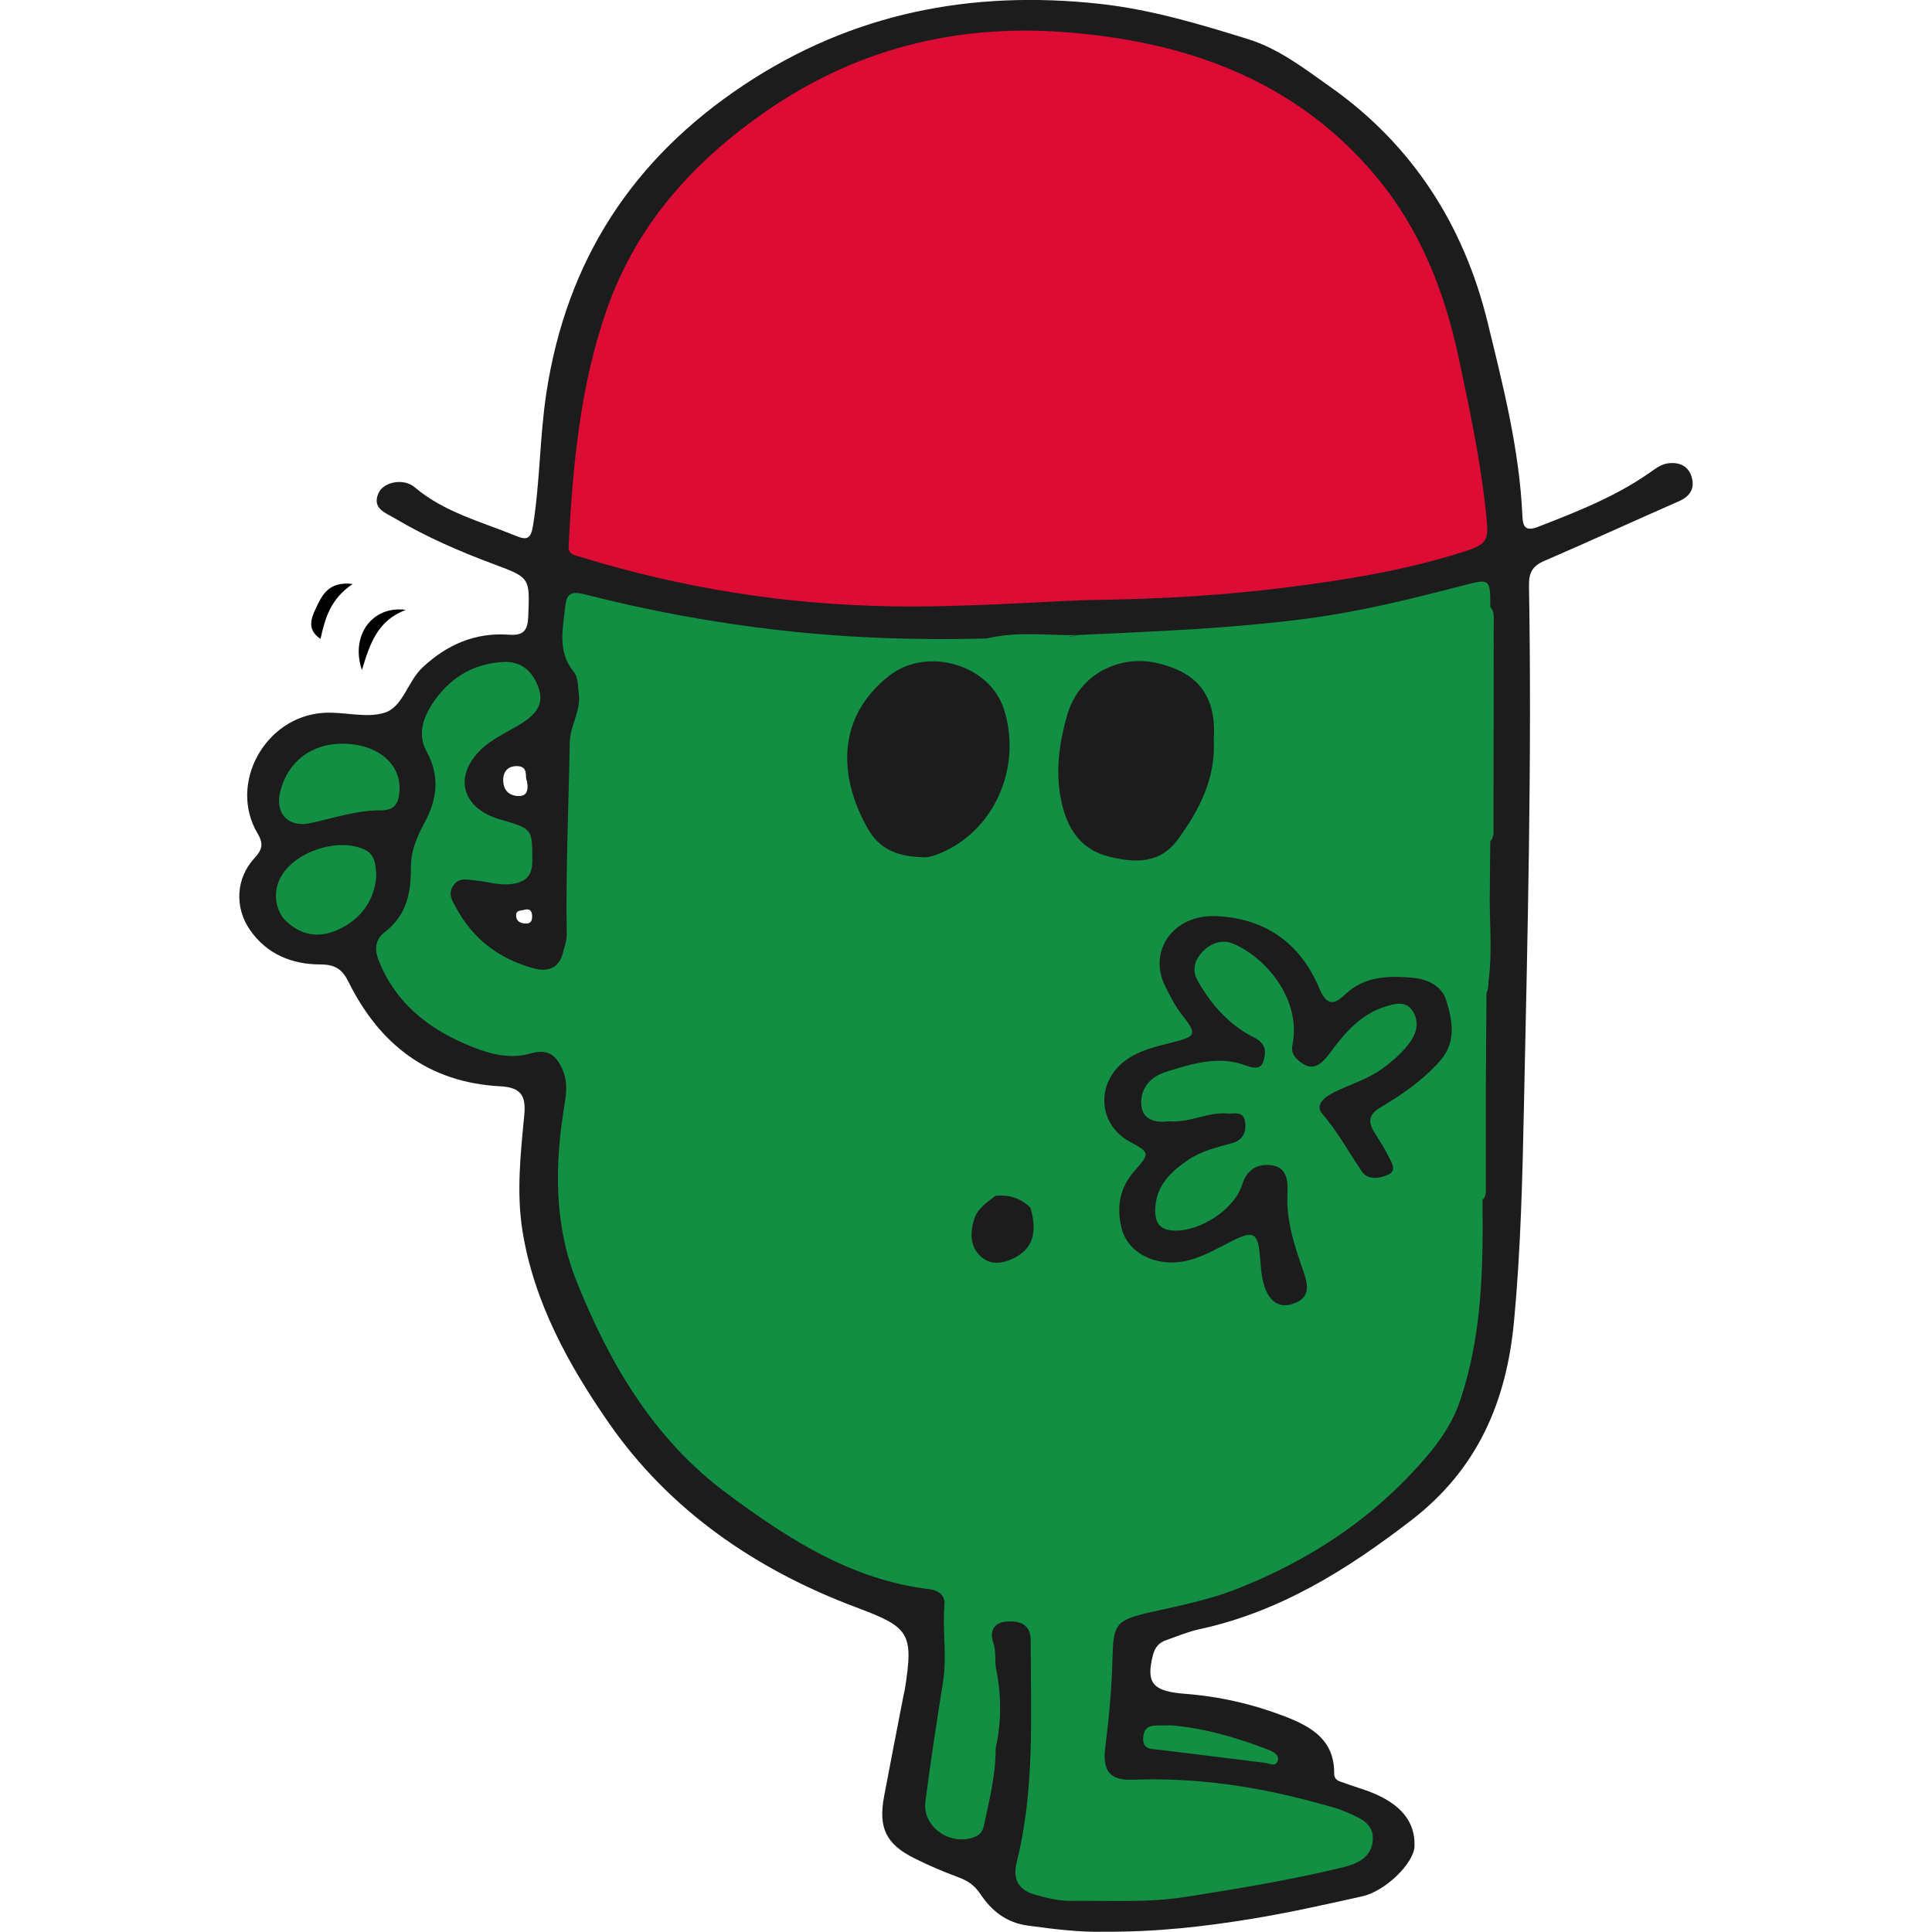<?xml version="1.0" encoding="UTF-8"?>
<svg id="Layer_1" data-name="Layer 1" xmlns="http://www.w3.org/2000/svg" viewBox="0 0 512 512">
  <defs>
    <style>
      .cls-1 {
        fill: #1c1c1c;
      }

      .cls-2 {
        fill: #138f44;
      }

      .cls-3 {
        fill: #dd0c34;
      }
    </style>
  </defs>
  <g id="_9SwWOC" data-name="9SwWOC">
    <g>
      <path class="cls-1" d="M448.41,126.79c-.75-3.1-3.08-4.39-6.26-4.02-1.79.21-3.19,1.24-4.59,2.23-9.18,6.52-19.55,10.58-29.95,14.61-3.19,1.23-4.03.13-4.15-2.73-.76-17.6-5.12-34.65-9.25-51.55-6.24-25.53-19.84-46.93-41.7-62.33-6.86-4.83-13.56-10.07-21.73-12.62-12.95-4.03-25.97-7.92-39.49-9.38-33.84-3.66-65.4,2.38-94.25,21.58-29.48,19.62-46.87,46.47-52.23,81.44-1.8,11.75-1.68,23.64-3.57,35.37-.58,3.53-1.71,3.79-4.61,2.59-9.15-3.77-18.89-6.2-26.74-12.86-2.92-2.48-8.25-1.44-9.58,1.55-1.83,4.09,1.84,5.22,4.39,6.73,8.43,5,17.36,8.85,26.55,12.26,9.34,3.45,9.12,3.65,8.74,13.7-.14,3.7-1.21,5.13-5.14,4.84-8.88-.64-16.39,2.6-22.89,8.69-3.9,3.66-5.17,10.35-9.9,11.94-4.91,1.64-10.9-.29-16.36.08-15.54,1.04-25.25,18.82-17.44,31.97,1.71,2.89,1.14,4.4-.86,6.57-4.88,5.32-5.3,13.01-1.16,18.99,4.5,6.48,11.17,9.14,18.67,9.15,3.87,0,5.78,1.27,7.42,4.56,8.24,16.67,21.23,26.72,40.23,27.73,5.21.28,6.89,2.24,6.39,7.47-.98,10.26-2.13,20.59-.49,30.87,3.04,18.93,12.28,35.59,22.81,50.78,16.1,23.24,39,38.97,65.51,48.92,14.23,5.34,15.4,6.74,13,21.83-.08.51-.24,1-.33,1.51-1.72,8.93-3.49,17.86-5.16,26.79-1.56,8.31.48,12.63,7.95,16.38,3.82,1.92,7.78,3.6,11.78,5.08,2.48.92,4.24,2.11,5.8,4.45,2.9,4.34,6.79,7.54,12.42,8.32,7.18,1,14.32,1.83,20.41,1.65,13.93.08,26.57-1.37,39.12-3.43,9.81-1.61,19.54-3.79,29.25-5.96,6.17-1.37,13.65-8.8,13.83-13.2.27-6.52-3.59-11.3-11.76-14.47-2.23-.87-4.56-1.5-6.8-2.35-1.2-.45-2.73-.61-2.72-2.55.05-8.81-5.92-12.34-13.05-15.09-8.55-3.29-17.33-5.3-26.48-6-8.73-.67-10.35-2.94-8.51-10.24.53-2.09,1.61-3.33,3.51-3.98,2.91-1.01,5.78-2.24,8.78-2.89,21.35-4.62,39.16-15.76,56.23-28.92,17.53-13.52,25.18-31.36,27.18-52.72,1.79-19.02,2.23-38.14,2.63-57.16.97-45.91,2.13-91.83,1.33-137.76-.05-3.47.93-5.22,4.07-6.57,11.95-5.15,23.77-10.59,35.68-15.81,2.79-1.23,4.16-3.2,3.45-6.08ZM133.36,206.94c-.09-2.48,1.27-3.98,3.72-3.91,3.14.08,1.93,3.05,2.55,3.88.56,2.9-.23,4.18-2.47,4.04-2.41-.17-3.72-1.64-3.8-4.01ZM139.08,244.74c-1.34-.13-2.3-.69-2.31-2.15,0-1.5,1.35-1.19,2.23-1.5,1.26-.32,1.93.18,2.01,1.47.08,1.37-.27,2.33-1.93,2.18Z"/>
      <path d="M95.91,177.58c-3.12-9.2,2.78-17.16,11.64-15.96-7.5,2.85-9.49,8.85-11.64,15.96Z"/>
      <path d="M93.47,154.76c-5.86,3.94-7.32,9.01-8.53,14.55-3.73-2.47-2.44-5.53-1.23-8.11,1.62-3.45,3.37-7.23,9.76-6.44Z"/>
      <path class="cls-2" d="M392.88,318.02c.19,18.01-.09,35.97-5.99,53.3-1.97,5.78-5.26,10.56-9.28,15.22-13.81,15.98-30.78,27.15-50.31,34.72-7.21,2.79-14.75,4.27-22.26,5.96-9.59,2.16-10,3.2-10.24,12.73-.19,7.67-.91,15.36-1.88,22.97-.79,6.16.99,8.97,7.19,8.73,16.76-.65,33.09,1.76,49.18,6.22,2.47.68,5,1.27,7.33,2.29,3.25,1.43,7.27,2.72,7.2,7.1-.08,4.72-3.84,6.61-7.87,7.59-13.77,3.34-27.75,5.65-41.74,7.85-10.08,1.59-20.21.94-30.32,1.05-3.31.03-6.48-.76-9.57-1.63-4.25-1.19-6.05-3.96-4.88-8.62,4.86-19.38,3.7-39.15,3.71-58.85,0-4.51-3.34-5.1-6.28-4.94-3.04.16-4.88,2.12-3.6,5.81.65,1.88.42,4.06.59,6.1.74,7.26.73,14.52,0,21.78.03,6.73-1.59,13.21-2.96,19.73-.33,1.59-.67,2.85-2.38,3.58-6.37,2.75-14.14-2.44-13.28-9.22,1.36-10.66,3.01-21.28,4.69-31.89,1.08-6.81-.23-13.63.37-20.44.21-2.32-1.61-3.72-3.93-4-20.73-2.46-37.52-13.34-53.7-25.34-19.28-14.3-30.95-34.15-39.74-55.92-6.23-15.42-5.96-31.44-3.27-47.5.53-3.17.7-6.02-.61-9-1.69-3.85-3.99-5.53-8.47-4.22-6.07,1.77-11.96-.21-17.45-2.59-10.2-4.44-18.4-11.14-22.71-21.88-1.27-3.16-1.03-5.75,1.67-7.8,5.67-4.31,6.85-10.44,6.8-16.93-.04-4.52,1.68-8.36,3.72-12.15,3.3-6.15,3.96-12.29.47-18.61-2.5-4.53-.93-8.97,1.47-12.67,4.31-6.63,10.59-10.66,18.73-11.11,5.08-.28,8.05,2.66,9.52,7.1,1.47,4.44-1.29,7.12-4.68,9.23-3.77,2.35-7.95,4.05-11.13,7.34-6.34,6.57-4.7,14.17,3.84,17.49.64.25,1.3.45,1.96.64,8.43,2.46,8.24,2.46,8.28,10.91.02,4.32-2.17,5.78-5.87,6.17-3.13.33-6.11-.72-9.16-.98-2.03-.17-4.46-1.04-6.03,1.54-1.38,2.28-.02,4.01.9,5.74,4.46,8.33,11.48,13.52,20.49,16,3.83,1.05,6.83-.03,7.85-4.34.35-1.49.96-3,.94-4.5-.27-16.99.5-33.97.8-50.95.08-4.6,3.03-8.38,2.4-13.02-.28-2.05-.09-4.22-1.43-5.89-4.3-5.34-2.77-11.33-2.16-17.24.33-3.17,1.41-4.12,5.03-3.2,17.04,4.37,34.35,7.56,51.82,9.54,18.24,2.07,36.59,2.69,54.96,2.18,6.06-1.05,12.18-.19,18.26-.49,1.85-.09,3.74.39,5.54-.41,20.33-.95,40.69-1.7,60.89-4.35,14.04-1.84,27.8-5.23,41.5-8.81,7.1-1.85,7.12-1.78,7.15,5.7.98,3.19.41,6.47.43,9.7.07,15.79.05,31.58.01,47.37,0,1.69.4,3.44-.45,5.06-.04,4.12-.08,8.24-.12,12.35-1.01,7.27-.13,14.58-.45,21.87-.09,2.01.45,4.08-.44,6.04-.05,7.23-.1,14.46-.15,21.68-.94,9-.16,18.03-.45,27.05-.06,2.02.46,4.09-.43,6.06Z"/>
      <path class="cls-3" d="M287.27,159.05c-12.77.46-31.85,1.92-50.9,1.63-28.03-.42-55.6-4.79-82.48-13.07-1.69-.52-3.33-.57-3.2-3.08,1.12-21.27,3.04-42.41,10.18-62.69,7.77-22.05,22.39-38.48,41.37-51.82,23.96-16.84,50.61-23.61,79.27-21.55,32.46,2.33,61.96,12.65,83.49,38.69,11.32,13.68,17.8,30.01,21.5,47.37,2.81,13.22,5.65,26.43,7.14,39.89,1.06,9.5,1.24,9.69-8.07,12.52-14.45,4.39-29.34,6.8-44.27,8.69-15.83,2-31.77,3.15-54.05,3.41Z"/>
      <path class="cls-2" d="M90.68,197.09c9.43,0,15.8,5.4,15.17,12.81-.27,3.16-1.4,4.88-5.07,4.86-6.34-.04-12.39,2.06-18.53,3.38-5.84,1.26-9.49-2.56-7.96-8.47,2.02-7.83,8.21-12.58,16.39-12.57Z"/>
      <path class="cls-2" d="M99.72,232.27c-.52,6.03-3.66,10.9-9.46,13.79-5.01,2.5-9.85,2.24-14.25-1.77-3.06-2.79-3.86-7.9-1.52-12,3.83-6.71,15.22-10.41,22.19-7.11,2.75,1.3,2.91,3.98,3.04,7.08Z"/>
      <path class="cls-2" d="M310.47,457.24c8.32.71,17.17,3.15,25.78,6.51,1.23.48,2.87,1.4,2.36,2.9-.58,1.69-2.25.66-3.53.5-9.27-1.17-18.55-2.29-27.82-3.44-2.13-.27-4.68.03-4.27-3.51.39-3.32,2.82-2.85,5-2.95.51-.02,1.03,0,2.48,0Z"/>
      <path class="cls-2" d="M394.92,222.98c0-20.71,0-41.42,0-62.13,1.22,1.26.92,2.89.92,4.38.01,17.95-.02,35.91-.05,53.86,0,1.35.19,2.76-.88,3.88Z"/>
      <path class="cls-2" d="M392.88,318.02c-.01-9.41-.05-18.82,0-28.24,0-1.64-.58-3.46.88-4.86,0,9.74.02,19.49,0,29.23,0,1.34.23,2.77-.89,3.87Z"/>
      <path class="cls-2" d="M393.91,263.24c-.01-7.69-.06-15.37-.01-23.06,0-1.64-.56-3.45.91-4.85-.22,9.31,1.05,18.66-.89,27.91Z"/>
      <path class="cls-2" d="M285.38,168.3c-7.87,2.01-15.87.45-23.8.9,7.87-1.95,15.86-.75,23.8-.9Z"/>
      <path class="cls-2" d="M263.84,463.41c0-7.26,0-14.52,0-21.78,1.58,7.26,1.63,14.52,0,21.78Z"/>
      <path class="cls-1" d="M309.93,297.17c5.64.34,10.24-2.52,15.29-2.08,1.85.16,4.37-.9,4.76,2.38.34,2.83-.78,4.73-3.48,5.48-3.98,1.09-8.02,2.04-11.49,4.36-4.84,3.24-8.86,7.09-8.87,13.57,0,3.69,1.76,5.23,5.4,5.25,6.69.05,15.57-5.61,17.62-12.13,1.3-4.13,4.06-5.6,7.63-5.22,4.21.45,4.59,4.02,4.4,7.47-.4,7.39,1.99,14.21,4.34,21.01,1.28,3.72,1.53,6.83-2.95,8.29-3.75,1.22-6.43-.8-7.68-5.29-.75-2.68-.79-5.4-1.07-8.12-.53-5.3-1.84-5.93-6.61-3.61-4.01,1.95-7.83,4.33-12.2,5.46-8.13,2.09-16.18-1.65-17.84-8.68-1.27-5.38-.52-10.49,3.41-14.93,4.27-4.81,4.13-4.92-1.27-7.87-8.41-4.6-8.98-15.6-1.08-21.46,3.53-2.62,7.7-3.61,11.88-4.65,7.11-1.77,7.26-2.19,2.86-7.81-1.72-2.2-2.89-4.66-4.13-7.11-4.78-9.44,2.07-19.15,13.35-18.7,13.1.53,22.43,7.2,27.44,19.15,1.97,4.71,3.92,4.37,6.8,1.63,5.16-4.91,11.5-5,17.88-4.45,3.87.34,7.71,2.05,8.94,5.97,1.69,5.4,2.77,11.06-1.63,16.05-4.5,5.1-10,8.93-15.76,12.33-3.21,1.9-3.39,3.86-1.61,6.67,1.28,2.03,2.57,4.07,3.65,6.21.81,1.6,2.39,3.86.04,4.93-2.17.99-5.39,1.64-7.08-.86-3.45-5.1-6.36-10.49-10.46-15.24-2.13-2.46.92-4.64,3.25-5.77,4.31-2.09,8.96-3.44,12.89-6.36,2.79-2.07,5.39-4.34,7.33-7.16,1.75-2.53,2.22-5.59.29-8.23-1.85-2.54-4.73-1.59-7.08-.87-6.58,2.03-10.79,7.06-14.7,12.36-3.01,4.08-5.29,4.56-8.43,1.77-1.24-1.1-1.8-2.28-1.44-4.08,2.26-11.19-5.99-22.35-15.49-26.66-3.08-1.4-6.22-.22-8.46,2.19-1.96,2.11-2.78,4.68-1.16,7.56,3.61,6.42,8.43,11.78,14.99,15.06,3.31,1.65,3.11,3.99,2.4,6.32-.73,2.4-3.13,1.62-4.83,1-7.49-2.7-14.47-.23-21.5,1.92-.16.05-.31.16-.46.22-4.12,1.58-6.07,5.17-5.47,8.94.61,3.84,4.48,4.19,7.37,3.74Z"/>
      <path class="cls-1" d="M244.36,227.16c-6.96-.18-11.46-2.41-14.38-7.54-7.92-13.94-8.21-29.69,5.67-40.55,9.97-7.8,26.62-3.04,30.42,8.94,4.69,14.77-2.05,31.02-15.48,37.47-2.37,1.14-4.77,1.94-6.23,1.67Z"/>
      <path class="cls-1" d="M321.66,195.98c.56,10.17-3.77,18.64-9.52,26.5-4.68,6.4-11.15,6.27-18.08,4.58-7.26-1.77-10.84-6.82-12.52-13.54-2-8-1.02-15.85,1.19-23.76,3.23-11.55,14.33-16.16,23.62-14.1,8.95,1.98,16.27,6.88,15.3,20.31Z"/>
      <path class="cls-1" d="M273.08,320.04c1.96,6.72.55,11.04-4.62,13.49-2.72,1.29-5.74,1.79-8.25-.3-3.17-2.65-3.18-6.28-2.11-9.94.87-2.99,3.38-4.6,5.68-6.37,3.94-1.46,7.01-.33,9.31,3.11Z"/>
      <path class="cls-2" d="M273.08,320.04c-2.6-2.54-5.72-3.54-9.31-3.11,4.84-2.16,7.29-1.34,9.31,3.11Z"/>
    </g>
  </g>
</svg>